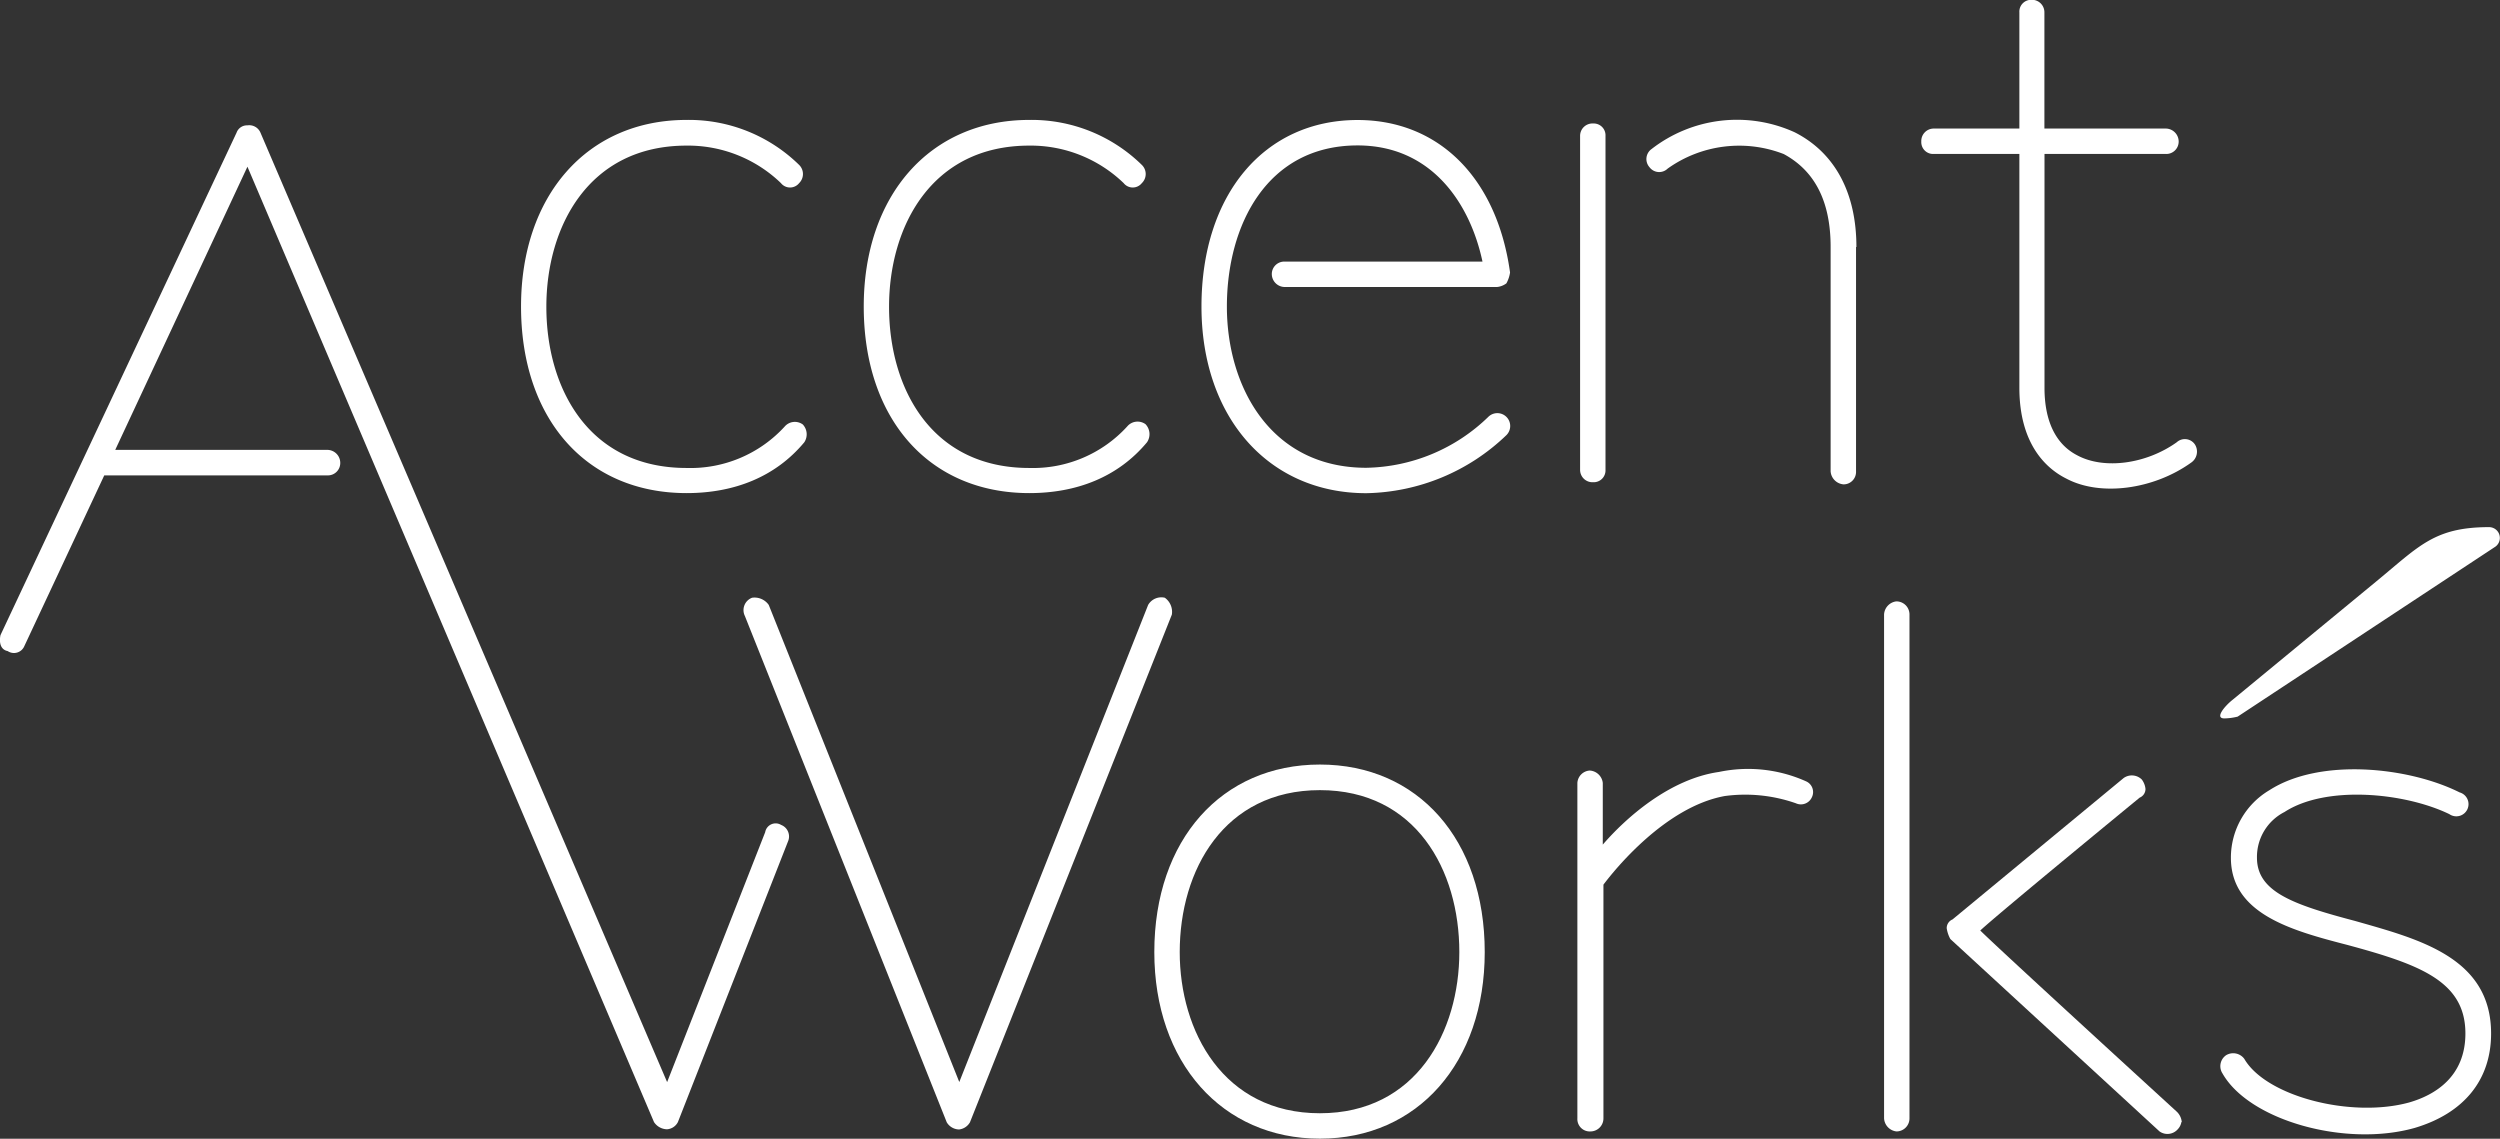 <svg id="レイヤー_1" data-name="レイヤー 1" xmlns="http://www.w3.org/2000/svg" viewBox="0 0 266.63 121.45"><rect x="0" y="0" width="266.63" height="121.45" fill="#333333" stroke="none"/><defs><style>.cls-1{fill:#fff;}</style></defs><title>logo_</title><path class="cls-1" d="M111.55,58.19c-3.1,3.72-7.51,5.42-12.55,5.42-10.69,0-17.66-7.9-17.66-19.9,0-11.77,7-19.9,17.66-19.9a16.79,16.79,0,0,1,12,4.8,1.36,1.36,0,0,1,0,1.94,1.24,1.24,0,0,1-1.94,0,14.28,14.28,0,0,0-10.07-4c-10.46,0-14.95,8.67-14.95,17.19,0,8.67,4.49,17.19,14.95,17.19a13.61,13.61,0,0,0,10.46-4.41,1.44,1.44,0,0,1,1.94-.23A1.54,1.54,0,0,1,111.55,58.19Z" transform="translate(-25.77 -11.02)"/><path class="cls-1" d="M148.1,58.19c-3.1,3.72-7.51,5.42-12.55,5.42-10.69,0-17.66-7.9-17.66-19.9,0-11.77,7-19.9,17.66-19.9a16.79,16.79,0,0,1,12,4.8,1.35,1.35,0,0,1,0,1.94,1.24,1.24,0,0,1-1.94,0,14.28,14.28,0,0,0-10.07-4c-10.46,0-14.95,8.67-14.95,17.19,0,8.67,4.49,17.19,14.95,17.19A13.61,13.61,0,0,0,146,56.49a1.44,1.44,0,0,1,1.94-.23A1.54,1.54,0,0,1,148.1,58.19Z" transform="translate(-25.77 -11.02)"/><path class="cls-1" d="M186.44,57.42a22.1,22.1,0,0,1-14.95,6.2c-10.46,0-17.58-8.13-17.58-19.9,0-12,6.74-19.9,16.65-19.9,8.67,0,14.87,6.2,16.26,16.26a3.42,3.42,0,0,1-.39,1.16,2,2,0,0,1-1,.39H162.81a1.39,1.39,0,0,1-1.4-1.39,1.33,1.33,0,0,1,1.4-1.32h21.07c-1.32-6.2-5.42-12.39-13.32-12.39-9.68,0-13.94,8.52-13.94,17.19,0,8.52,4.65,17.19,14.87,17.19a19.14,19.14,0,0,0,13-5.42A1.37,1.37,0,0,1,186.44,57.42Z" transform="translate(-25.77 -11.02)"/><path class="cls-1" d="M197,25.51V61.13a1.26,1.26,0,0,1-1.32,1.32,1.32,1.32,0,0,1-1.39-1.32V25.51a1.32,1.32,0,0,1,1.39-1.32A1.26,1.26,0,0,1,197,25.51Zm26.72,11.85V61.29a1.33,1.33,0,0,1-1.32,1.39,1.5,1.5,0,0,1-1.39-1.39V37.36c0-4.88-1.7-8.13-5-9.91A13.12,13.12,0,0,0,203.63,29a1.29,1.29,0,0,1-1.94-.15,1.31,1.31,0,0,1,.23-1.94,14.86,14.86,0,0,1,15.26-1.78C221.44,27.29,223.76,31.55,223.76,37.36Z" transform="translate(-25.77 -11.02)"/><path class="cls-1" d="M259.46,60.36c-4,2.87-9.68,3.64-13.32,1.7-2.32-1.16-5-3.87-5-9.68V27.44H232a1.26,1.26,0,0,1-1.32-1.32A1.33,1.33,0,0,1,232,24.73h9.14V12.34A1.26,1.26,0,0,1,242.42,11a1.33,1.33,0,0,1,1.39,1.32V24.73h12.93a1.39,1.39,0,0,1,1.39,1.39,1.32,1.32,0,0,1-1.39,1.32H243.82V52.38c0,3.49,1.16,6,3.49,7.2,2.87,1.55,7.36.93,10.61-1.39a1.29,1.29,0,0,1,1.94.23A1.42,1.42,0,0,1,259.46,60.36Z" transform="translate(-25.77 -11.02)"/><path class="cls-1" d="M109.08,99a1.13,1.13,0,0,0-1.7.77L96.92,126.43,53.55,25.17a1.3,1.3,0,0,0-1.39-.78,1.18,1.18,0,0,0-1.16.78L25.82,78.76c-0.16.78,0,1.55,0.77,1.7a1.2,1.2,0,0,0,1.78-.54l8.52-18.2H60.67a1.32,1.32,0,0,0,1.39-1.32A1.39,1.39,0,0,0,60.67,59H38.06l14.1-30.2L95.52,130.69a1.7,1.7,0,0,0,1.39.77,1.41,1.41,0,0,0,1.16-.77l11.77-30A1.32,1.32,0,0,0,109.08,99Z" transform="translate(-25.77 -11.02)"/><path class="cls-1" d="M150,74.77a1.62,1.62,0,0,0-1.78.77l-20.14,50.88L107.76,75.54a1.85,1.85,0,0,0-1.78-.77,1.41,1.41,0,0,0-.77,1.94l21.53,54a1.56,1.56,0,0,0,1.32.77,1.53,1.53,0,0,0,1.16-.77l21.53-54.14A1.85,1.85,0,0,0,150,74.77Z" transform="translate(-25.77 -11.02)"/><path class="cls-1" d="M184.12,112.56c0,11.77-7.13,19.9-17.58,19.9s-17.66-8.13-17.66-19.9c0-12,7.2-20,17.66-20S184.12,100.56,184.12,112.56Zm-2.71,0c0-8.75-4.65-17.27-14.87-17.27s-14.95,8.52-14.95,17.27c0,8.44,4.65,17.19,14.95,17.19S181.41,121,181.41,112.56Z" transform="translate(-25.77 -11.02)"/><path class="cls-1" d="M219,96.07a1.28,1.28,0,0,1-1.7.62,16.34,16.34,0,0,0-7.59-.77c-6.35,1.16-11.77,7.9-12.93,9.45V130.3a1.39,1.39,0,0,1-1.39,1.39A1.32,1.32,0,0,1,194,130.3V94.52a1.41,1.41,0,0,1,1.32-1.32,1.49,1.49,0,0,1,1.39,1.32v6.58c2.48-2.87,7.13-7,12.39-7.75a15.11,15.11,0,0,1,9.29,1A1.25,1.25,0,0,1,219,96.07Z" transform="translate(-25.77 -11.02)"/><path class="cls-1" d="M229.42,76.55V130.3a1.39,1.39,0,0,1-1.39,1.39,1.49,1.49,0,0,1-1.32-1.39V76.55A1.49,1.49,0,0,1,228,75.16,1.39,1.39,0,0,1,229.42,76.55Zm29,54.14a1.47,1.47,0,0,1-.39.77,1.46,1.46,0,0,1-1.94.23l-22.31-20.52a3.43,3.43,0,0,1-.39-1.16,1,1,0,0,1,.62-0.93L252.26,94a1.51,1.51,0,0,1,1.94.16,2,2,0,0,1,.39,1,1,1,0,0,1-.62.93s-15.1,12.39-17,14.17c1.94,1.94,20.91,19.28,20.91,19.28A1.74,1.74,0,0,1,258.46,130.69Z" transform="translate(-25.77 -11.02)"/><path class="cls-1" d="M291.45,121.24c0,5-2.94,8.52-8.13,10.07-7.36,2.09-17.66-.77-20.52-5.81a1.42,1.42,0,0,1,.39-1.94,1.47,1.47,0,0,1,1.94.39c2.32,4,11.39,6.35,17.58,4.65,2.71-.78,6-2.71,6-7.36,0-5.58-4.88-7.36-12.62-9.45-6-1.55-12.39-3.33-12.39-9.29a8.36,8.36,0,0,1,4.1-7.2c5.42-3.49,14.87-2.48,20.29.23A1.3,1.3,0,1,1,287,97.85c-4.8-2.32-13.17-3.1-17.58-.23a5.37,5.37,0,0,0-2.94,4.88c0,3.64,3.87,5,10.46,6.74C283.7,111.17,291.45,113.11,291.45,121.24Z" transform="translate(-25.77 -11.02)"/><path class="cls-1" d="M263,87.64h0c-1.08,0,.07-1.35.9-2L279.24,73c4.53-3.72,6.14-5.76,12-5.76h0a1.15,1.15,0,0,1,.58,2.14l-27.4,18.07A6.21,6.21,0,0,1,263,87.64Z" transform="translate(-25.77 -11.02)"/></svg>